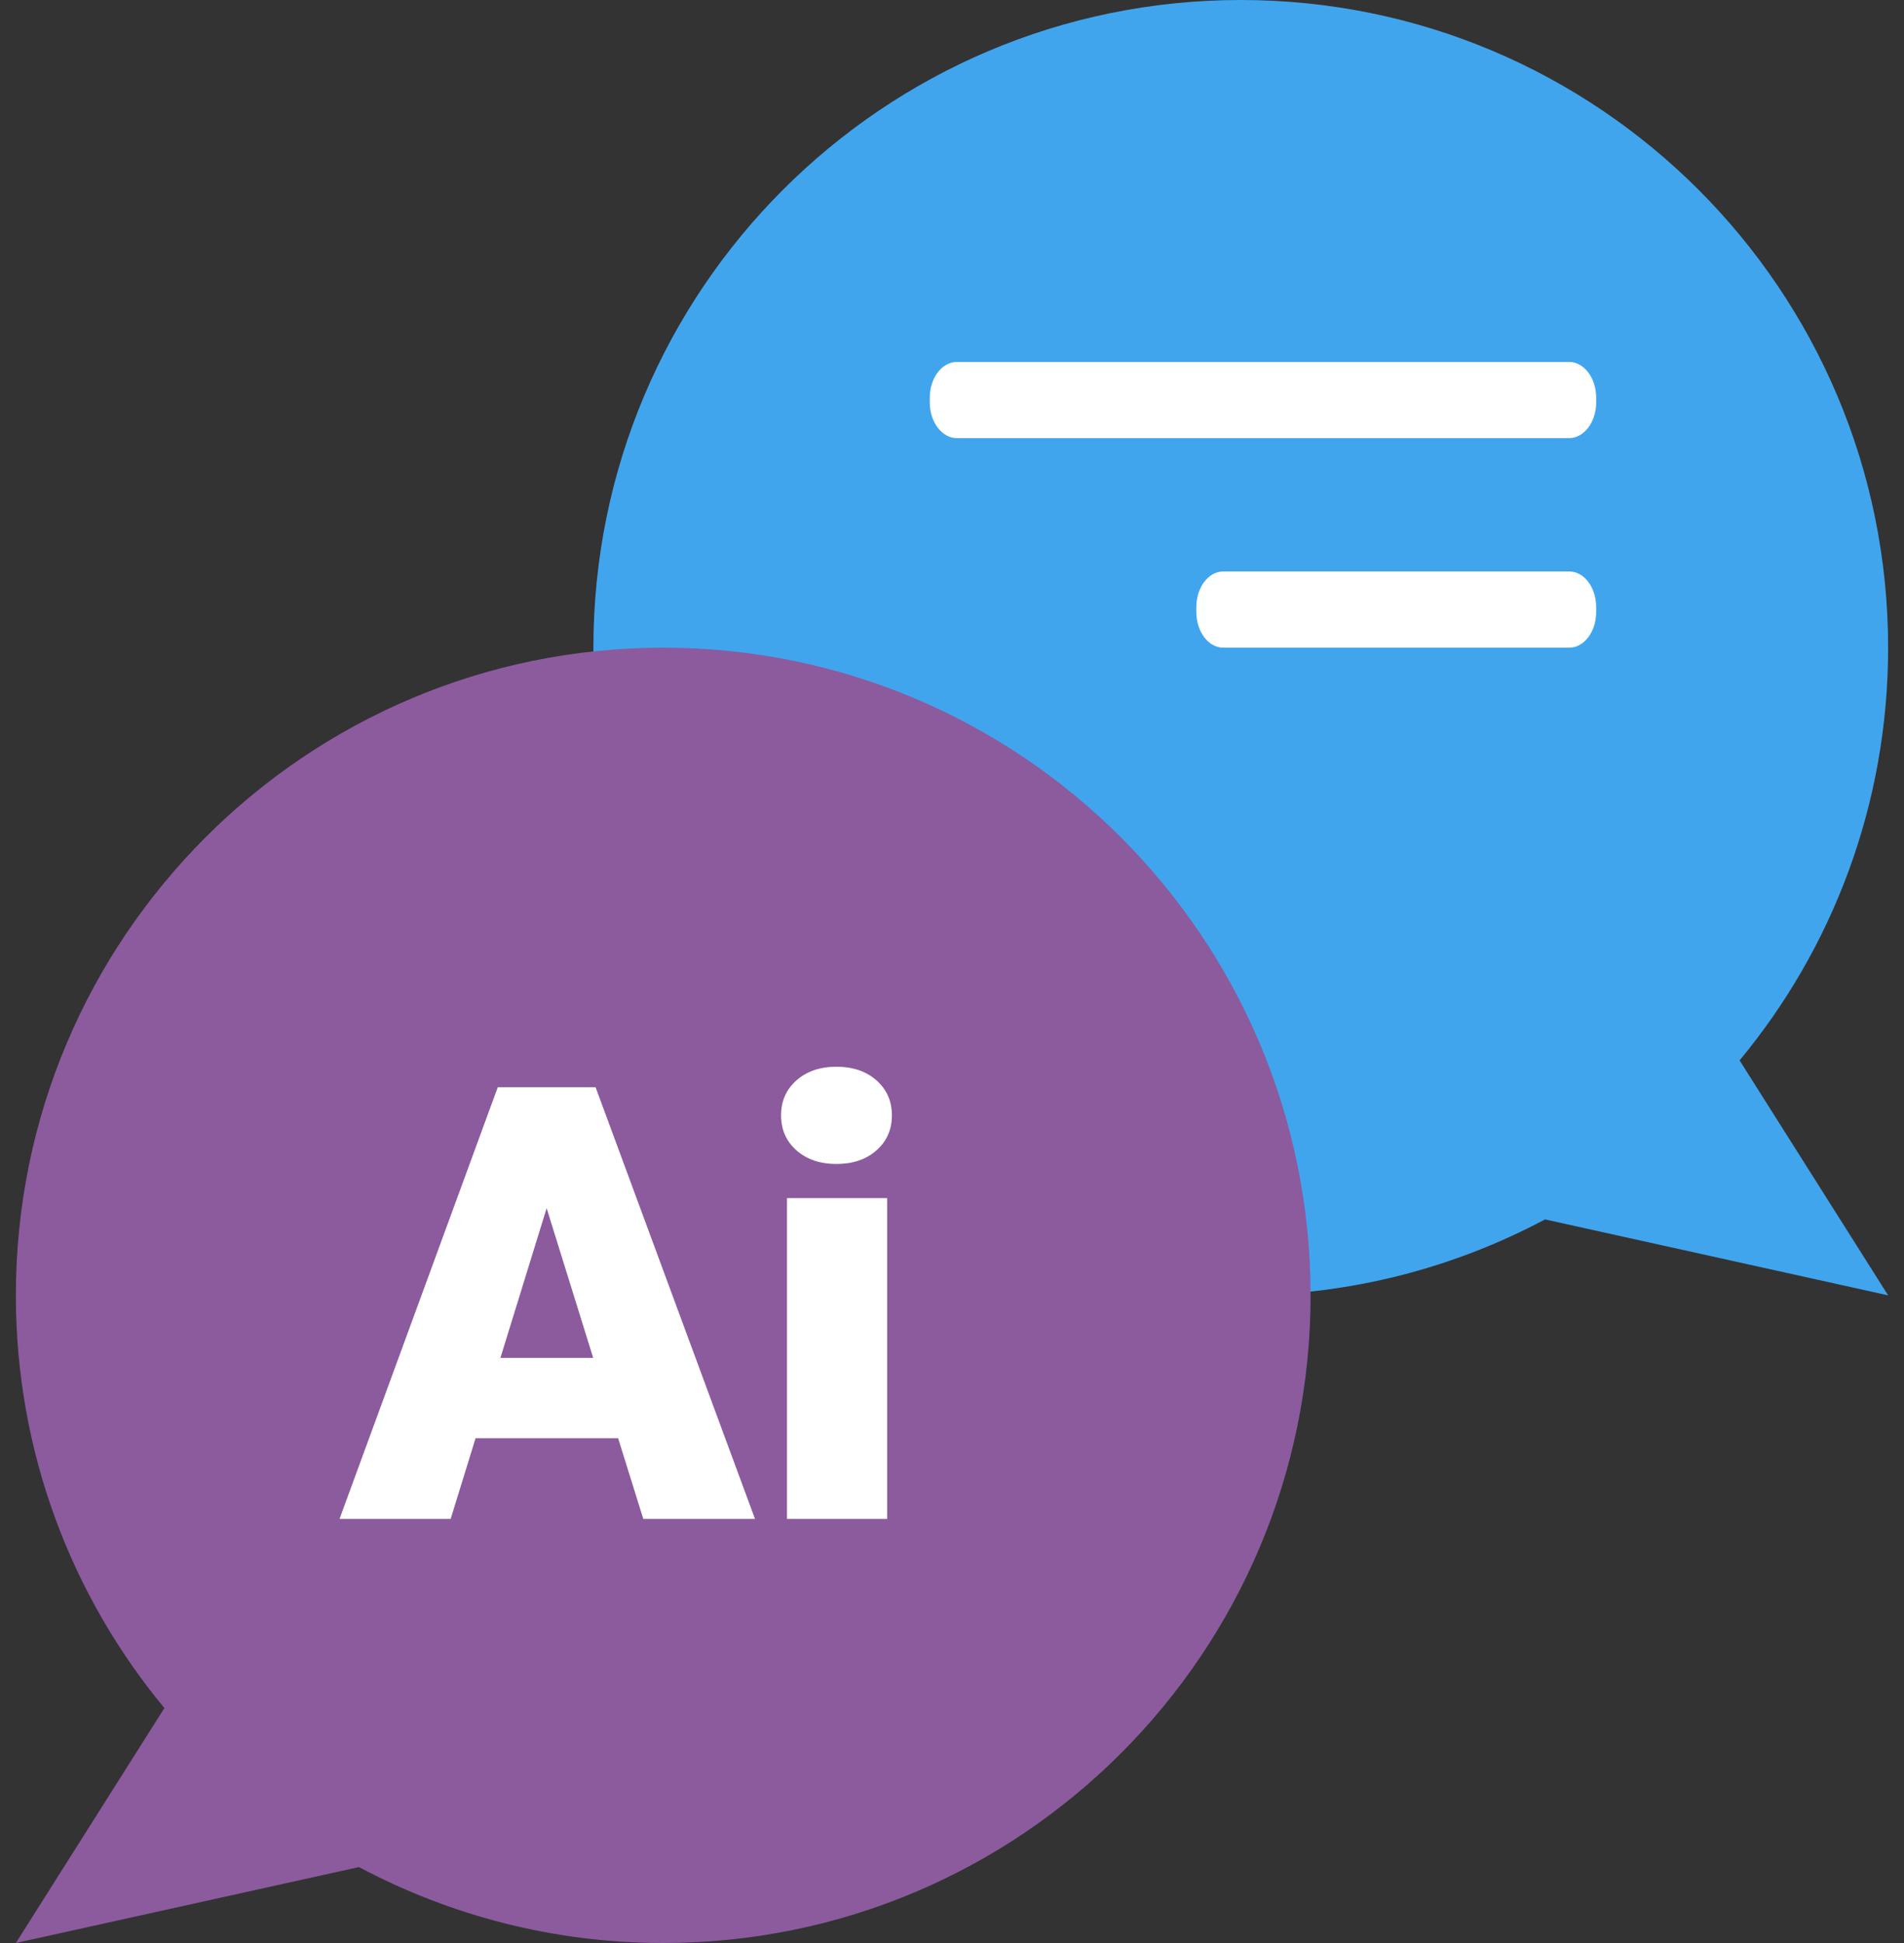 <svg width="100" height="102" viewBox="0 0 100 102" fill="none" xmlns="http://www.w3.org/2000/svg">
<rect x="0" y="0" width="100" height="102" fill="#333333" stroke="none"/>
<path d="M91.365 55.666C96.239 49.791 99.166 42.236 99.166 34C99.166 15.224 83.942 0 65.166 0C46.391 0 31.166 15.224 31.166 34C31.166 52.776 46.391 68 65.166 68C70.947 68 76.386 66.546 81.147 64.014L99.166 68L91.365 55.666Z" fill="#41A5EE"/>
<path d="M8.634 89.666C3.761 83.791 0.833 76.236 0.833 68C0.833 49.224 16.058 34 34.833 34C53.609 34 68.833 49.224 68.833 68C68.833 86.776 53.609 102 34.833 102C29.053 102 23.613 100.546 18.853 98.014L0.833 102L8.634 89.666Z" fill="#8B5B9E"/>
<path d="M64.245 34L82.421 34C83.201 34 83.833 33.16 83.833 32.125V31.875C83.833 30.84 83.201 30 82.421 30L64.245 30C63.465 30 62.833 30.84 62.833 31.875V32.125C62.833 33.16 63.465 34 64.245 34Z" fill="white"/>
<path d="M50.26 23L82.406 23C83.194 23 83.833 22.16 83.833 21.125V20.875C83.833 19.84 83.194 19 82.406 19L50.26 19C49.472 19 48.833 19.84 48.833 20.875V21.125C48.833 22.16 49.472 23 50.26 23Z" fill="white"/>
<path d="M32.464 75.501H24.977L23.67 79.735H17.833L26.144 57.074H31.28L39.653 79.735H33.786L32.464 75.501ZM31.155 71.284L28.71 63.425L26.282 71.284H31.155ZM41.022 58.552C41.022 57.805 41.291 57.193 41.831 56.715C42.371 56.239 43.07 56 43.933 56C44.795 56 45.495 56.239 46.034 56.715C46.574 57.193 46.843 57.805 46.843 58.552C46.843 59.299 46.574 59.911 46.034 60.389C45.495 60.867 44.795 61.104 43.933 61.104C43.07 61.104 42.371 60.865 41.831 60.389C41.291 59.913 41.022 59.299 41.022 58.552ZM46.594 79.735H41.333V62.895H46.594V79.735Z" fill="white"/>
</svg>

